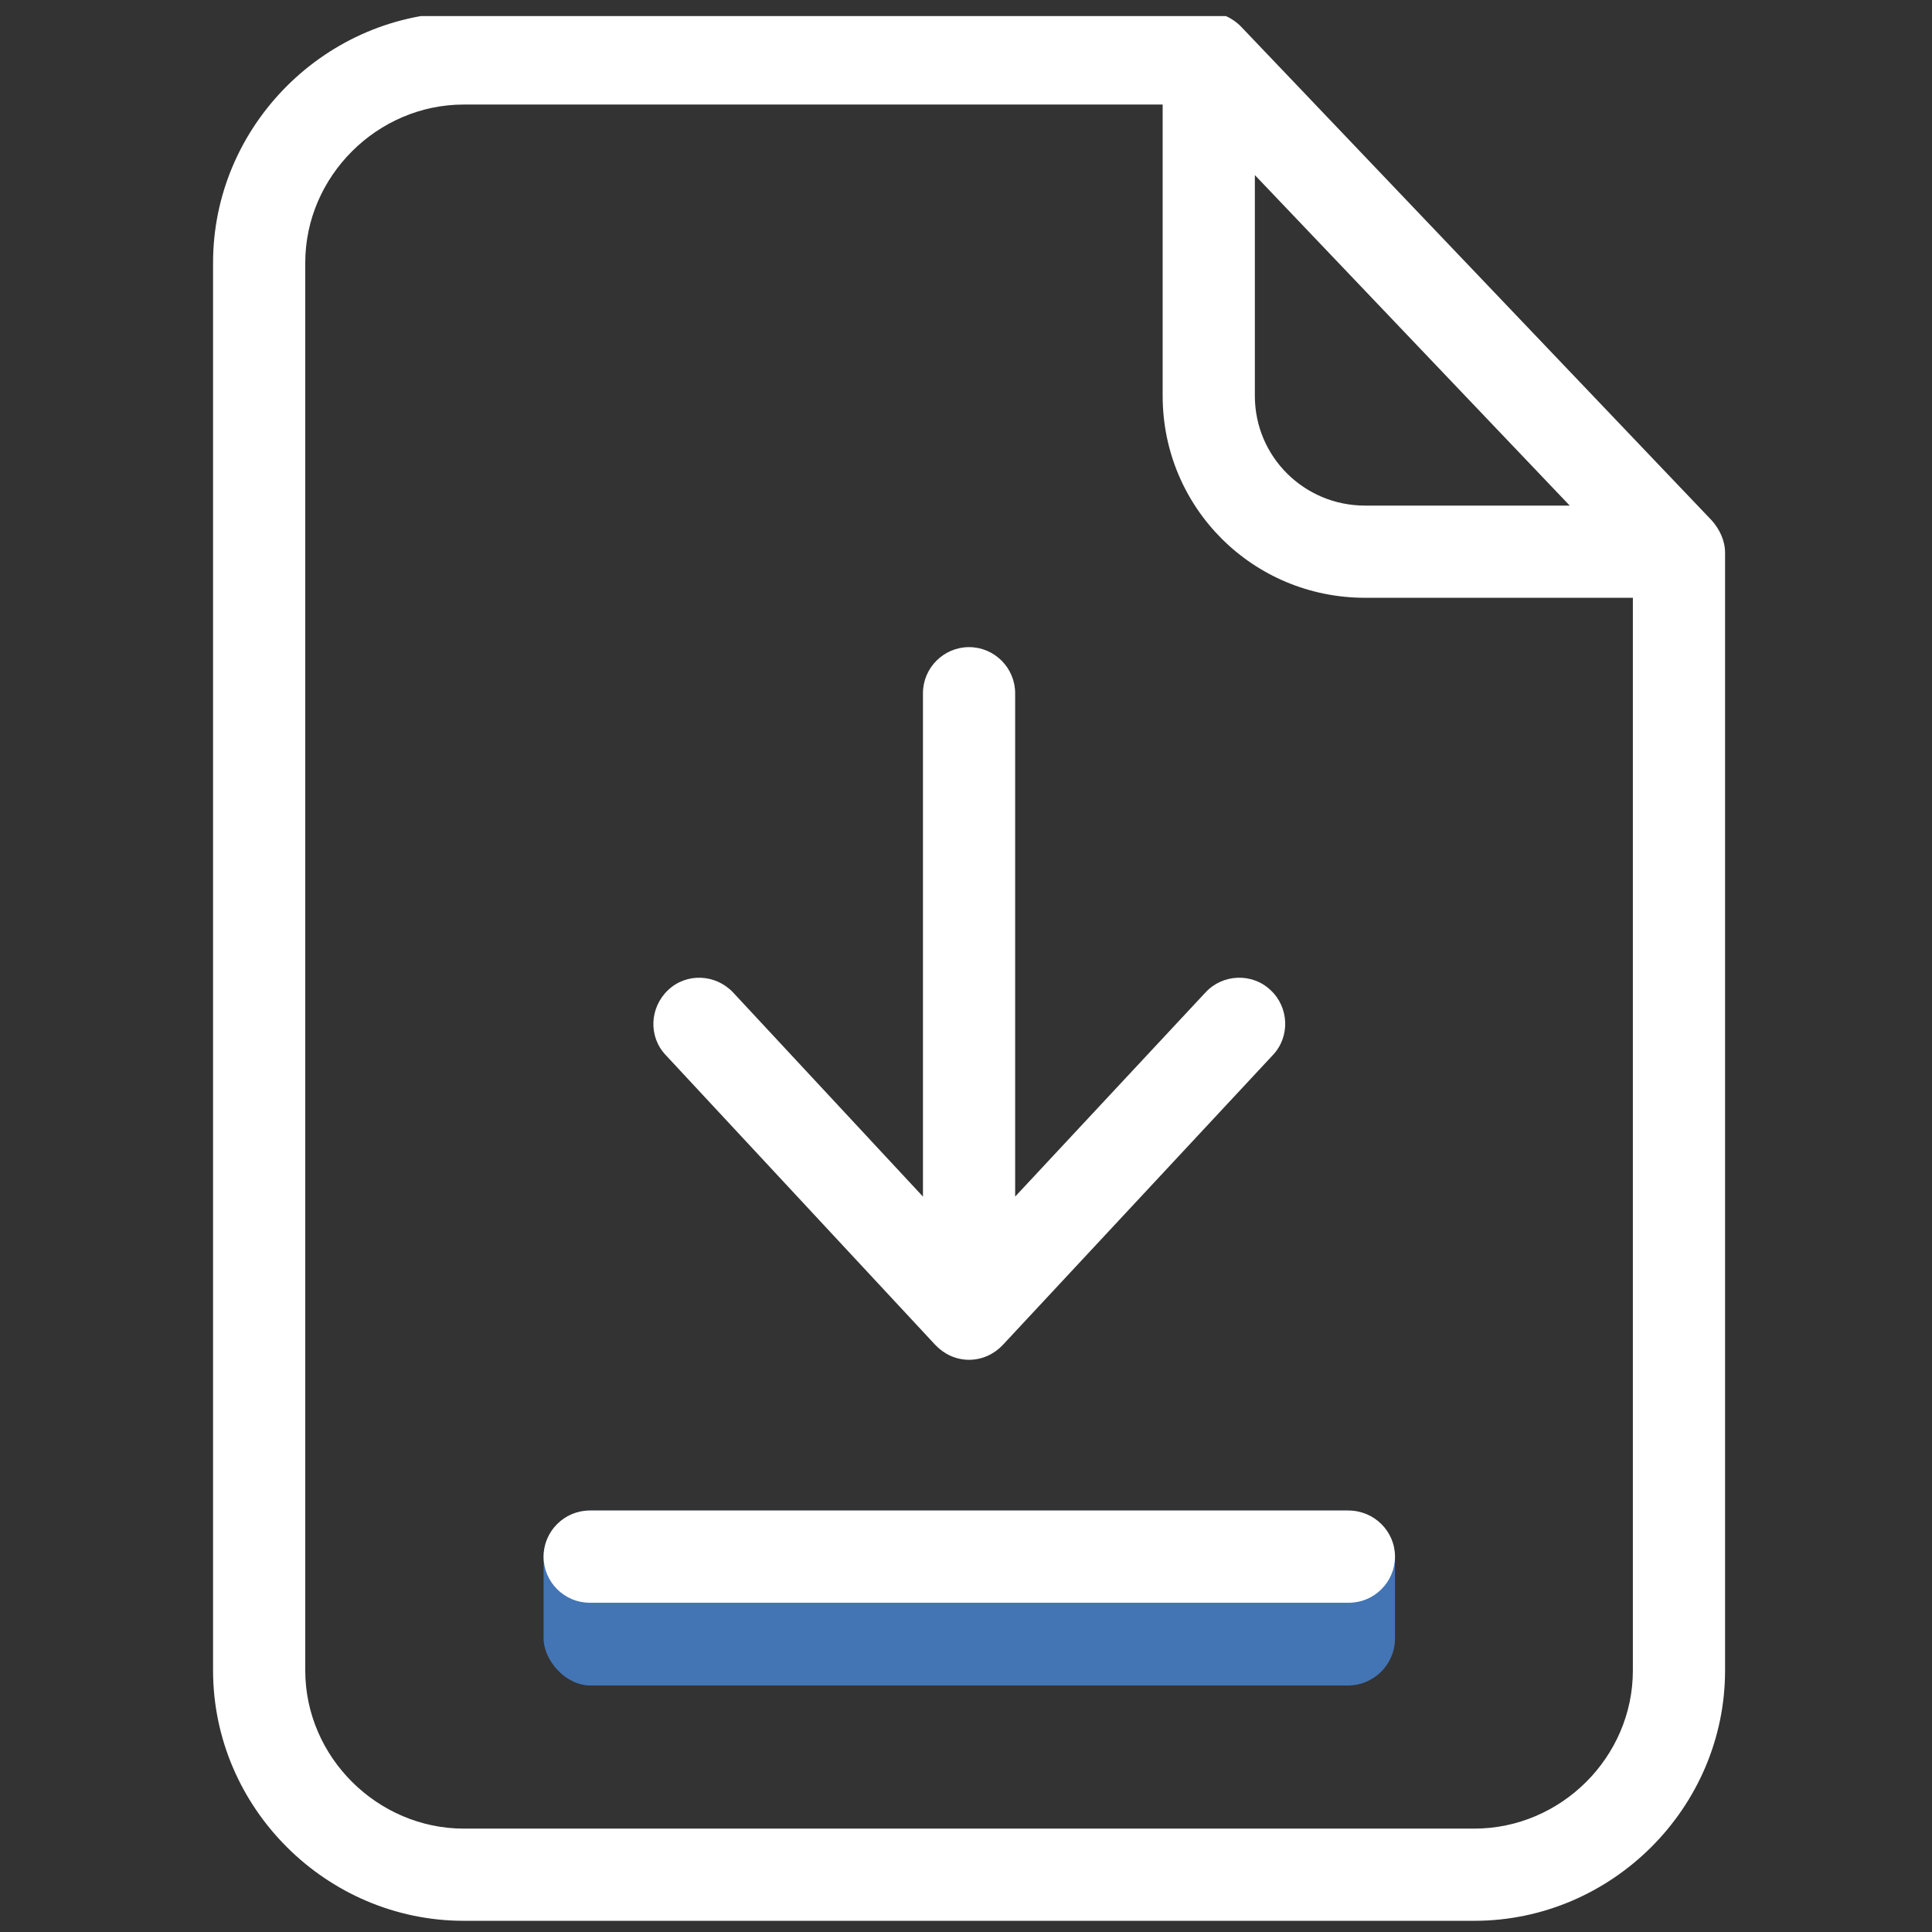 <svg width="82" height="82" viewBox="0 0 82 82" fill="none" xmlns="http://www.w3.org/2000/svg">
<rect x="0" y="0" width="82" height="82" fill="#333333" stroke="none"/>
<g clip-path="url(#clip0_723_441)">
<rect x="23.071" y="64.112" width="36.137" height="7.425" rx="2" fill="#4375B5"/>
<path d="M52.693 1.15C52.322 0.759 51.812 0.524 51.285 0.524H19.686C13.856 0.524 9.043 5.318 9.043 11.148V70.9C9.043 76.731 13.856 81.525 19.686 81.525H62.573C68.404 81.525 73.217 76.731 73.217 70.9V23.455C73.217 22.946 72.982 22.457 72.649 22.085L52.693 1.15ZM53.26 7.431L66.624 21.459H57.937C55.354 21.459 53.26 19.385 53.26 16.803V7.431ZM62.573 77.612H19.686C16.028 77.612 12.956 74.579 12.956 70.9V11.148C12.956 7.49 16.008 4.437 19.686 4.437H49.347V16.803C49.347 21.557 53.182 25.372 57.937 25.372H69.304V70.9C69.304 74.579 66.251 77.612 62.573 77.612Z" fill="white"/>
<path d="M57.232 64.112H25.028C23.952 64.112 23.071 64.992 23.071 66.068C23.071 67.144 23.952 68.025 25.028 68.025H57.252C58.328 68.025 59.208 67.144 59.208 66.068C59.208 64.992 58.328 64.112 57.232 64.112Z" fill="white"/>
<path d="M39.702 57.088C40.074 57.479 40.582 57.714 41.13 57.714C41.678 57.714 42.187 57.479 42.558 57.088L54.023 44.781C54.767 43.998 54.708 42.746 53.926 42.023C53.143 41.279 51.891 41.337 51.167 42.12L43.086 50.787V29.422C43.086 28.346 42.206 27.466 41.13 27.466C40.054 27.466 39.173 28.346 39.173 29.422V50.787L31.112 42.12C30.369 41.338 29.136 41.279 28.354 42.023C27.571 42.766 27.513 43.999 28.256 44.781L39.702 57.088Z" fill="white"/>
</g>
<defs>
<clipPath id="clip0_723_441">
<rect width="81" height="81" fill="white" transform="translate(0.5 0.683)"/>
</clipPath>
</defs>
</svg>
